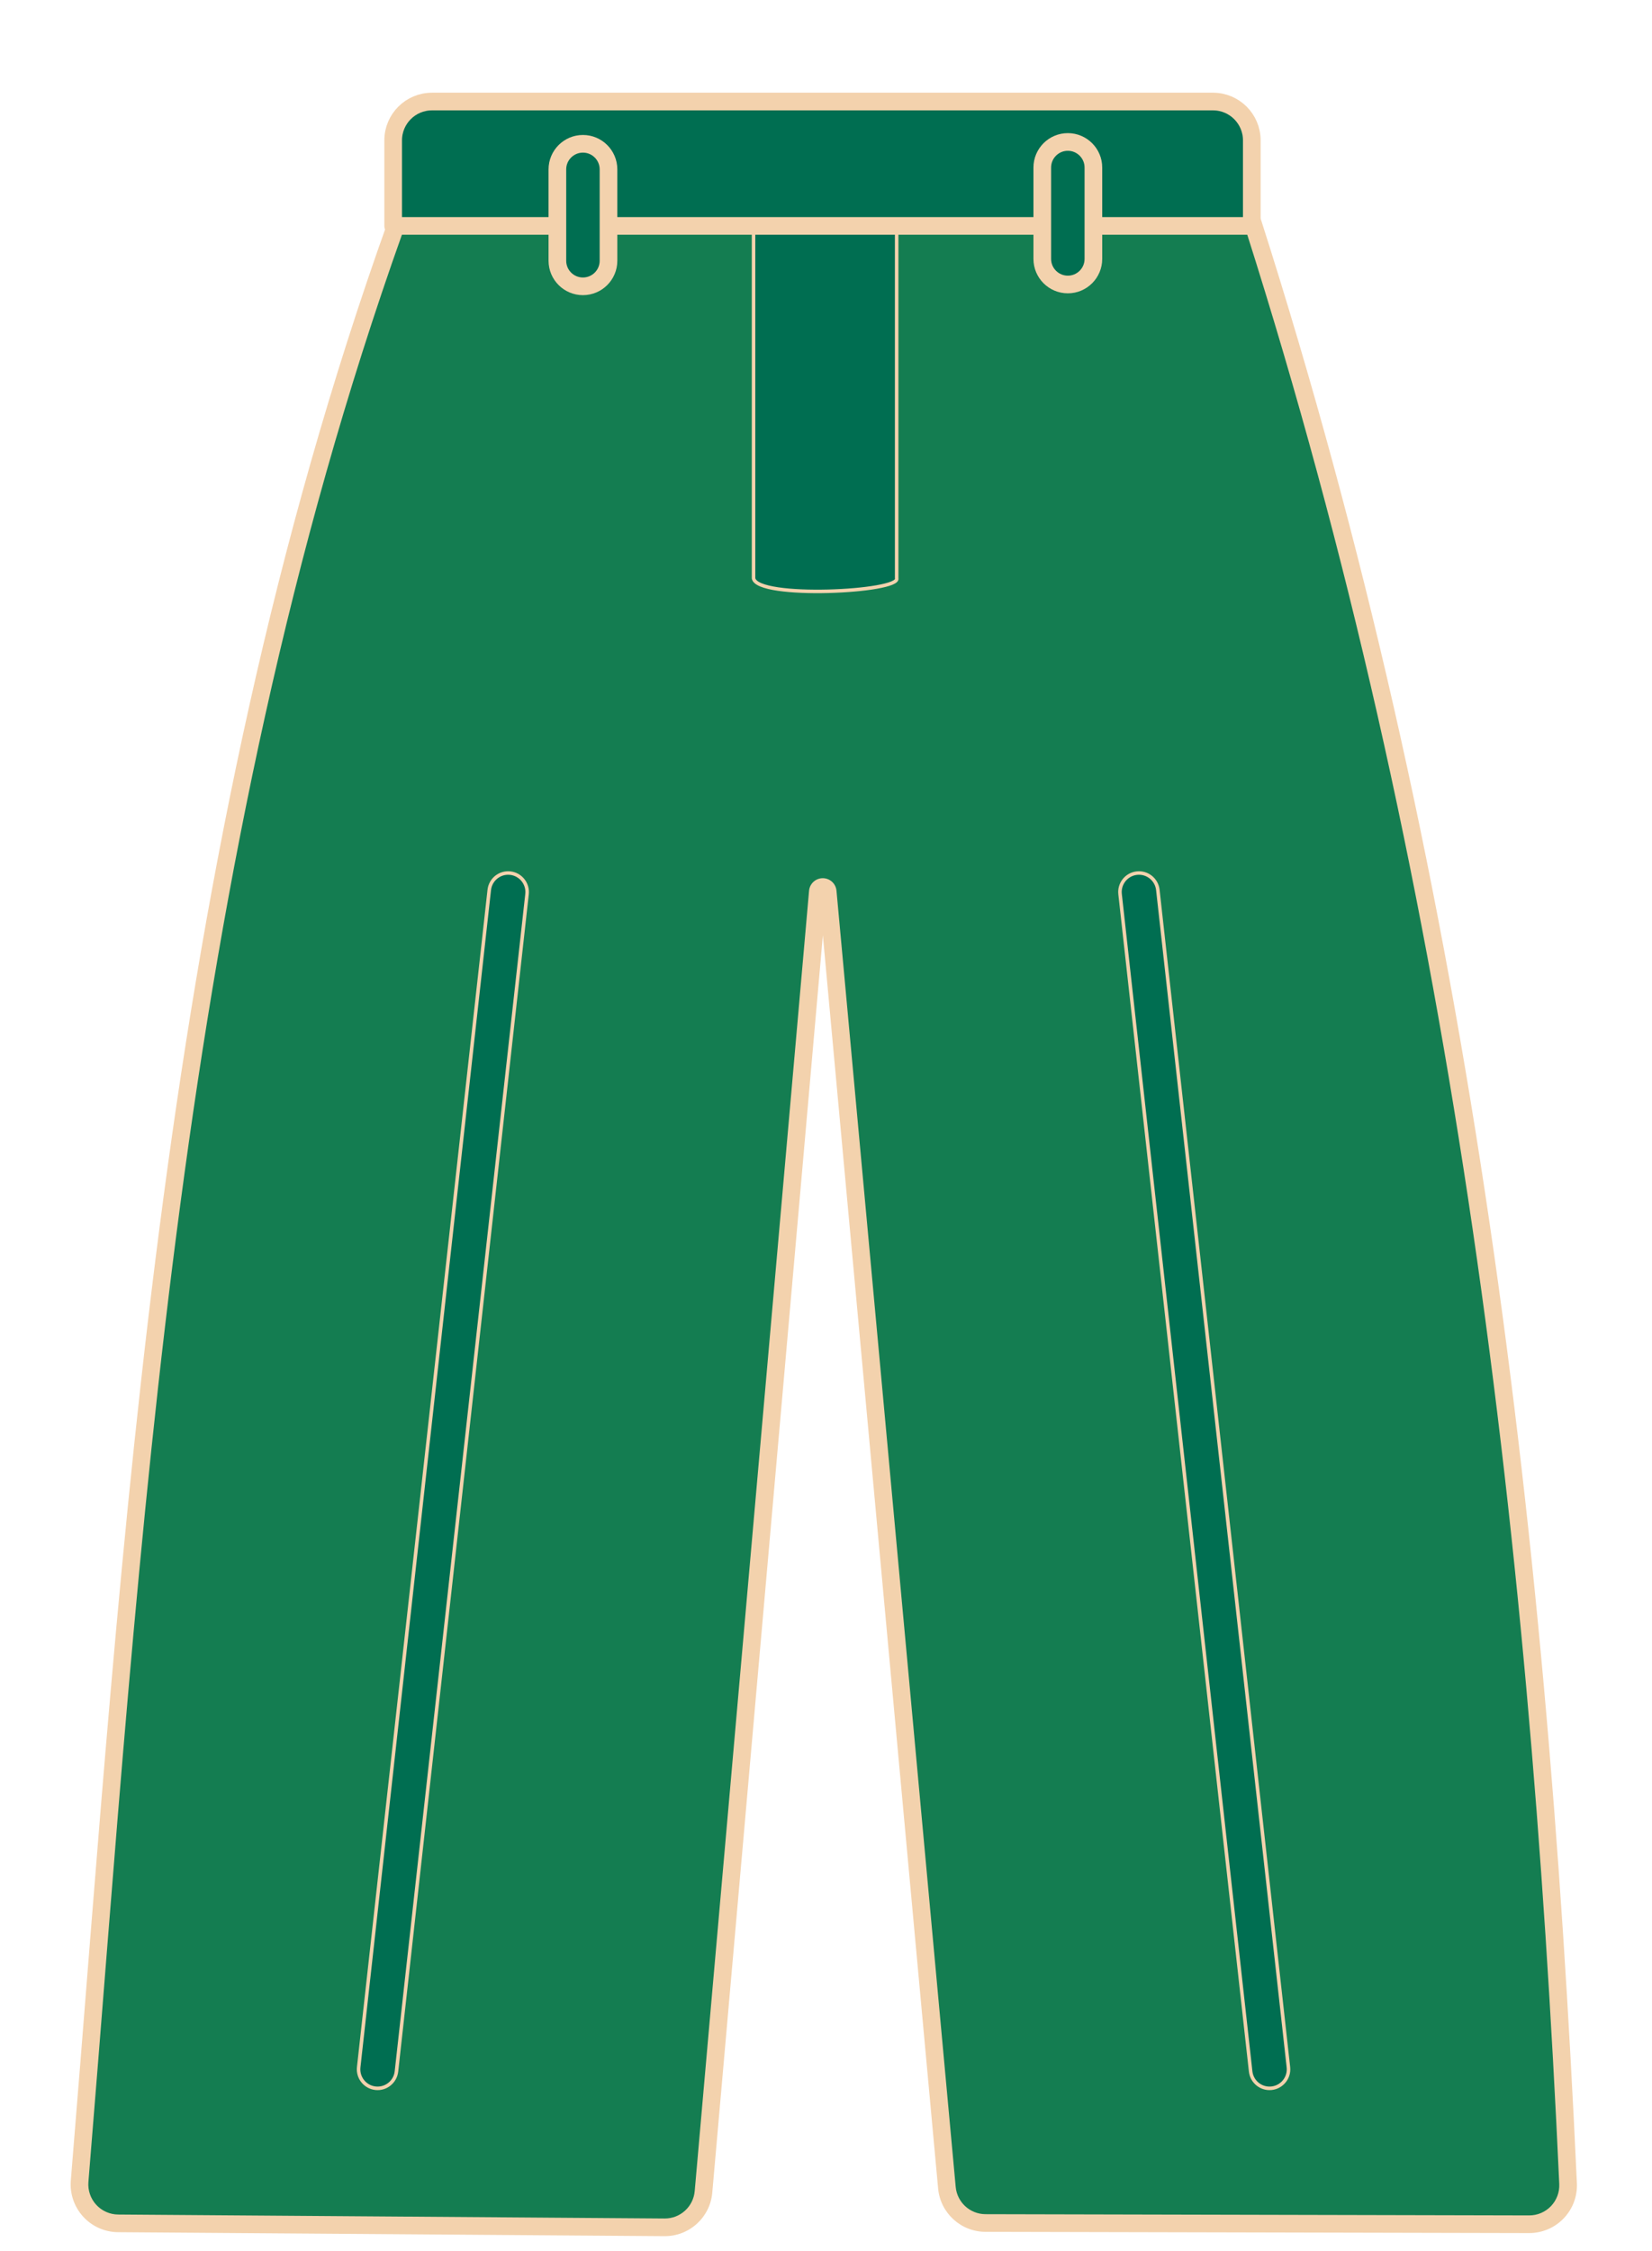 <?xml version="1.0" encoding="UTF-8" standalone="no"?><!DOCTYPE svg PUBLIC "-//W3C//DTD SVG 1.1//EN" "http://www.w3.org/Graphics/SVG/1.1/DTD/svg11.dtd"><svg width="100%" height="100%" viewBox="0 0 975 1328" version="1.1" xmlns="http://www.w3.org/2000/svg" xmlns:xlink="http://www.w3.org/1999/xlink" xml:space="preserve" xmlns:serif="http://www.serif.com/" style="fill-rule:evenodd;clip-rule:evenodd;stroke-linecap:round;stroke-linejoin:round;stroke-miterlimit:1.5;"><rect id="Artboard4" x="-2040.59" y="-1529.38" width="4969.83" height="4374.33" style="fill:none;"/><g><path d="M233.934,132.17c-135.129,376.824 -155.347,771.486 -186.944,1154.61c-0.529,6.37 1.621,12.672 5.933,17.391c4.312,4.719 10.395,7.427 16.786,7.473c68.345,0.497 258.702,1.881 322.493,2.344c11.942,0.087 21.949,-9.011 22.995,-20.907c9.799,-111.376 55.579,-631.708 67.494,-767.128c0.132,-1.504 1.39,-2.658 2.899,-2.661c1.51,-0.003 2.772,1.146 2.911,2.65c12.44,135.205 60.19,654.171 70.358,764.678c1.083,11.774 10.945,20.791 22.768,20.817c63.385,0.143 253.506,0.573 320.895,0.725c6.267,0.014 12.265,-2.538 16.6,-7.063c4.335,-4.525 6.628,-10.628 6.346,-16.888c-18.081,-395.34 -64.146,-775.155 -186.097,-1156.73l-505.437,0.691Z" style="fill:#147d51;"/><path d="M485.647,551.774l68.025,739.322c1.33,14.449 13.433,25.515 27.943,25.548c63.385,0.143 253.507,0.572 320.896,0.724c7.69,0.018 15.052,-3.115 20.372,-8.668c5.321,-5.553 8.135,-13.043 7.788,-20.726c-0,-0.001 -0,-0.002 -0,-0.003c-18.102,-395.802 -64.245,-776.056 -186.339,-1158.08c-0.691,-2.161 -2.7,-3.626 -4.968,-3.623l-505.437,0.691c-2.196,0.003 -4.154,1.383 -4.896,3.45c-135.285,377.261 -155.598,772.37 -187.232,1155.94c-0.648,7.812 1.989,15.544 7.279,21.332c5.289,5.789 12.752,9.111 20.593,9.168c68.346,0.498 258.702,1.881 322.493,2.344c14.656,0.107 26.937,-11.059 28.221,-25.659l65.262,-741.761Zm-248.042,-414.4l497.962,-0.681c120.943,379.908 166.696,758.127 184.698,1151.75c0.218,4.837 -1.554,9.552 -4.903,13.049c-3.35,3.496 -7.986,5.469 -12.828,5.458l-320.895,-0.725c-9.136,-0.021 -16.757,-6.988 -17.594,-16.086c-10.168,-110.507 -57.918,-629.473 -70.358,-764.679c-0.385,-4.187 -3.902,-7.389 -8.107,-7.38c-4.205,0.008 -7.709,3.224 -8.077,7.413c-11.915,135.419 -57.695,655.752 -67.494,767.127c-0.809,9.193 -8.541,16.223 -17.769,16.156c-63.791,-0.464 -254.148,-1.847 -322.493,-2.344c-4.942,-0.036 -9.645,-2.13 -12.979,-5.778c-3.334,-3.649 -4.997,-8.522 -4.588,-13.447c0,-0.001 0,-0.002 0,-0.003c31.465,-381.51 51.562,-774.487 185.424,-1149.83l0.001,-0Z" style="fill:#f3d2ad;"/><path d="M529.204,138.013c0,-29.95 -18.923,-54.265 -42.232,-54.265c-23.308,0 -42.232,24.315 -42.232,54.265l0,203.162c2.258,12.331 86.853,8.061 84.464,0l0,-203.162Z" style="fill:#006e51;stroke:#f3d2ad;stroke-width:2.08px;"/><path d="M738.806,82.816c0,-12.657 -10.26,-22.917 -22.916,-22.917c-84.297,0 -376.631,0 -460.928,0c-12.656,0 -22.916,10.26 -22.916,22.917c-0,21.53 -0,50.462 -0,50.462l506.76,-0c0,-0 0,-28.932 0,-50.462Z" style="fill:#006e51;stroke:#f3d2ad;stroke-width:10.42px;"/><path d="M359.13,99.917c-0,-8.325 -6.76,-15.084 -15.085,-15.084c-8.326,-0 -15.085,6.759 -15.085,15.084l0,53.916c0,8.325 6.759,15.084 15.085,15.084c8.325,0 15.085,-6.759 15.085,-15.084l-0,-53.916Z" style="fill:#006e51;stroke:#f3d2ad;stroke-width:10.42px;"/><path d="M645.315,98.833c-0,-8.326 -6.759,-15.085 -15.085,-15.085c-8.325,0 -15.085,6.759 -15.085,15.085l0,53.915c0,8.325 6.76,15.085 15.085,15.085c8.326,-0 15.085,-6.76 15.085,-15.085l-0,-53.915Z" style="fill:#006e51;stroke:#f3d2ad;stroke-width:10.42px;"/><path d="M311.049,527.468c0.683,-6.151 -3.757,-11.699 -9.908,-12.382c-6.151,-0.682 -11.699,3.758 -12.381,9.909l-77.064,694.554c-0.683,6.151 3.757,11.699 9.908,12.382c6.151,0.682 11.699,-3.758 12.381,-9.909l77.064,-694.554Z" style="fill:#006e51;stroke:#f3d2ad;stroke-width:2.08px;"/><path d="M661.058,527.468c-0.682,-6.151 3.758,-11.699 9.909,-12.382c6.151,-0.682 11.699,3.758 12.381,9.909l77.064,694.554c0.682,6.151 -3.757,11.699 -9.908,12.382c-6.151,0.682 -11.699,-3.758 -12.382,-9.909l-77.064,-694.554Z" style="fill:#006e51;stroke:#f3d2ad;stroke-width:2.08px;"/></g></svg>